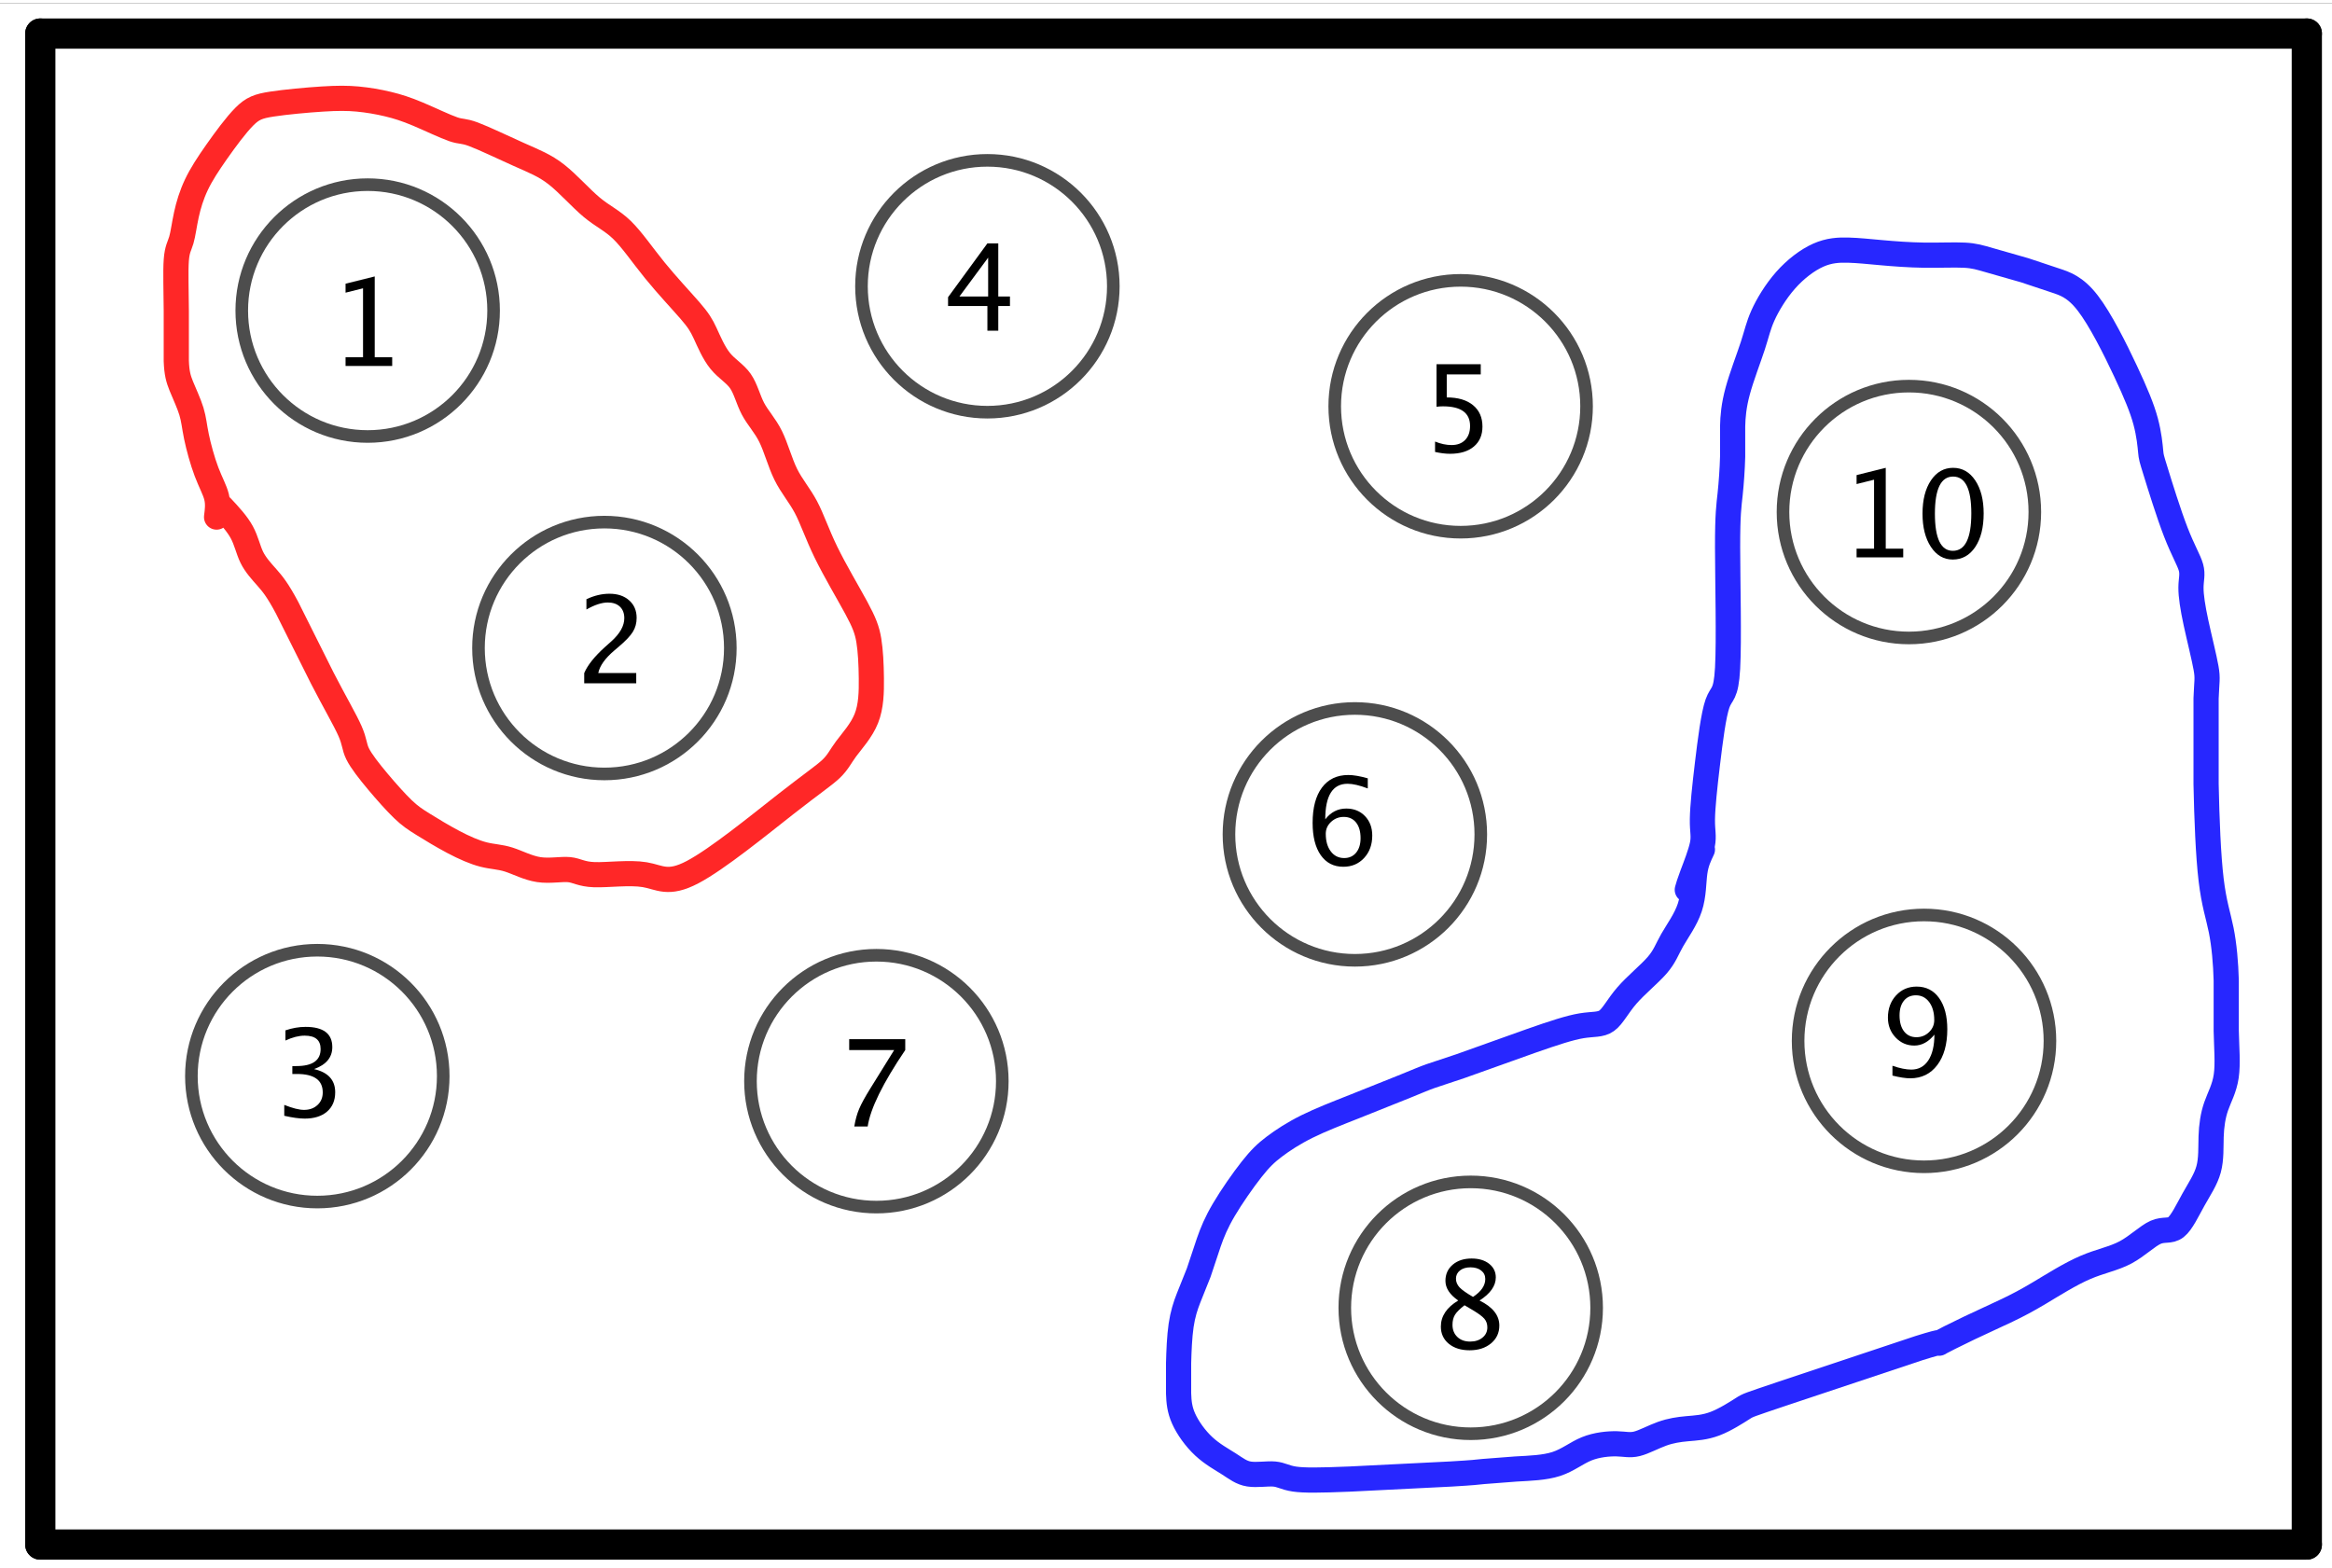 <?xml version="1.0" encoding="ISO-8859-1" standalone="no"?>

<svg 
     version="1.1"
     baseProfile="full"
     xmlns="http://www.w3.org/2000/svg"
     xmlns:xlink="http://www.w3.org/1999/xlink"
     xmlns:ev="http://www.w3.org/2001/xml-events"
     width="9.28cm"
     height="6.24cm"
     viewBox="0 0 463 310"
     >
<rect x="0" y="0" width="463" height="310" fill="#333333" stroke="none"/>
<title>

</title>
<g stroke-dashoffset="0" stroke-linejoin="miter" stroke-dasharray="none" stroke-width="1" stroke-linecap="square" stroke-miterlimit="10.000">
<clipPath id="clip30746556-f9de-4ba3-8dbc-938e454404af">
  <path d="M 0 0 L 0 312.00 L 464.00 312.00 L 464.00 0 z"/>
</clipPath>
<g clip-path="url(#clip1)">
<g fill="#ffffff" fill-rule="nonzero" fill-opacity="1" stroke="none">
  <path d="M 0 0 L 464.00 0 L 464.00 312.00 L 0 312.00 L 0 0 z"/>
</g> <!-- drawing style -->
</g> <!-- clip1 -->
<g id="misc">
</g><!-- misc -->
<g id="layer0">
<clipPath id="clip6ad6061d-ce7a-4d3f-883a-fabe1d42d28c">
  <path d="M 0 0 L 0 312.00 L 464.00 312.00 L 464.00 0 z"/>
</clipPath>
<g clip-path="url(#clip2)">
<g stroke-opacity=".698" stroke-linejoin="round" stroke-width="2.5" fill="none" stroke="#000000" stroke-linecap="round">
  <path d="M 145.00 128.00 C 145.00 141.81 133.81 153.00 120.00 153.00 C 106.19 153.00 95.000 141.81 95.000 128.00 C 95.000 114.19 106.19 103.00 120.00 103.00 C 133.81 103.00 145.00 114.19 145.00 128.00 z"/>
<title>Circle c</title>
<desc>Circle c: Circle with center A and radius 0.5</desc>

</g> <!-- drawing style -->
</g> <!-- clip2 -->
<clipPath id="clipa7d474b8-646b-4a37-8773-2a910e1941f1">
  <path d="M 0 0 L 0 312.00 L 464.00 312.00 L 464.00 0 z"/>
</clipPath>
<g clip-path="url(#clip3)">
<g stroke-opacity=".698" stroke-linejoin="round" stroke-width="2.5" fill="none" stroke="#000000" stroke-linecap="round">
  <path d="M 98.000 61.000 C 98.000 74.807 86.807 86.000 73.000 86.000 C 59.193 86.000 48.000 74.807 48.000 61.000 C 48.000 47.193 59.193 36.000 73.000 36.000 C 86.807 36.000 98.000 47.193 98.000 61.000 z"/>
<title>Circle c_{1}</title>
<desc>Circle c_{1}: Circle with center A_{1} and radius 0.5</desc>

</g> <!-- drawing style -->
</g> <!-- clip3 -->
<clipPath id="clipf11e8d5a-0b4f-4138-83ee-e9824bfce6c5">
  <path d="M 0 0 L 0 312.00 L 464.00 312.00 L 464.00 0 z"/>
</clipPath>
<g clip-path="url(#clip4)">
<g stroke-opacity=".698" stroke-linejoin="round" stroke-width="2.5" fill="none" stroke="#000000" stroke-linecap="round">
  <path d="M 317.00 259.00 C 317.00 272.81 305.81 284.00 292.00 284.00 C 278.19 284.00 267.00 272.81 267.00 259.00 C 267.00 245.19 278.19 234.00 292.00 234.00 C 305.81 234.00 317.00 245.19 317.00 259.00 z"/>
<title>Circle c_{2}</title>
<desc>Circle c_{2}: Circle with center A_{2} and radius 0.5</desc>

</g> <!-- drawing style -->
</g> <!-- clip4 -->
<clipPath id="clip26c286b7-158e-4349-b01c-3de9bdc34936">
  <path d="M 0 0 L 0 312.00 L 464.00 312.00 L 464.00 0 z"/>
</clipPath>
<g clip-path="url(#clip5)">
<g stroke-opacity=".698" stroke-linejoin="round" stroke-width="2.5" fill="none" stroke="#000000" stroke-linecap="round">
  <path d="M 199.00 214.00 C 199.00 227.81 187.81 239.00 174.00 239.00 C 160.19 239.00 149.00 227.81 149.00 214.00 C 149.00 200.19 160.19 189.00 174.00 189.00 C 187.81 189.00 199.00 200.19 199.00 214.00 z"/>
<title>Circle c_{3}</title>
<desc>Circle c_{3}: Circle with center A_{3} and radius 0.5</desc>

</g> <!-- drawing style -->
</g> <!-- clip5 -->
<clipPath id="clip92e14f22-6255-4ba9-bc74-980f7cc481b6">
  <path d="M 0 0 L 0 312.00 L 464.00 312.00 L 464.00 0 z"/>
</clipPath>
<g clip-path="url(#clip6)">
<g stroke-opacity=".698" stroke-linejoin="round" stroke-width="2.5" fill="none" stroke="#000000" stroke-linecap="round">
  <path d="M 221.04 56.174 C 221.04 69.981 209.85 81.174 196.04 81.174 C 182.23 81.174 171.04 69.981 171.04 56.174 C 171.04 42.367 182.23 31.174 196.04 31.174 C 209.85 31.174 221.04 42.367 221.04 56.174 z"/>
<title>Circle c_{4}</title>
<desc>Circle c_{4}: Circle with center A_{4} and radius 0.5</desc>

</g> <!-- drawing style -->
</g> <!-- clip6 -->
<clipPath id="clip358c683b-373c-465c-b766-2edd36de82ee">
  <path d="M 0 0 L 0 312.00 L 464.00 312.00 L 464.00 0 z"/>
</clipPath>
<g clip-path="url(#clip7)">
<g stroke-opacity=".698" stroke-linejoin="round" stroke-width="2.5" fill="none" stroke="#000000" stroke-linecap="round">
  <path d="M 88.000 213.00 C 88.000 226.81 76.807 238.00 63.000 238.00 C 49.193 238.00 38.000 226.81 38.000 213.00 C 38.000 199.19 49.193 188.00 63.000 188.00 C 76.807 188.00 88.000 199.19 88.000 213.00 z"/>
<title>Circle c_{5}</title>
<desc>Circle c_{5}: Circle with center A_{5} and radius 0.5</desc>

</g> <!-- drawing style -->
</g> <!-- clip7 -->
<clipPath id="clip7ffcd56b-8534-415f-84d0-8d4a39a51e31">
  <path d="M 0 0 L 0 312.00 L 464.00 312.00 L 464.00 0 z"/>
</clipPath>
<g clip-path="url(#clip8)">
<g stroke-opacity=".698" stroke-linejoin="round" stroke-width="2.5" fill="none" stroke="#000000" stroke-linecap="round">
  <path d="M 315.00 80.000 C 315.00 93.807 303.81 105.00 290.00 105.00 C 276.19 105.00 265.00 93.807 265.00 80.000 C 265.00 66.193 276.19 55.000 290.00 55.000 C 303.81 55.000 315.00 66.193 315.00 80.000 z"/>
<title>Circle c_{6}</title>
<desc>Circle c_{6}: Circle with center A_{6} and radius 0.5</desc>

</g> <!-- drawing style -->
</g> <!-- clip8 -->
<clipPath id="clip7efceefb-5005-4ee9-9893-e0fbc70db31b">
  <path d="M 0 0 L 0 312.00 L 464.00 312.00 L 464.00 0 z"/>
</clipPath>
<g clip-path="url(#clip9)">
<g stroke-opacity=".698" stroke-linejoin="round" stroke-width="2.5" fill="none" stroke="#000000" stroke-linecap="round">
  <path d="M 407.00 206.00 C 407.00 219.81 395.81 231.00 382.00 231.00 C 368.19 231.00 357.00 219.81 357.00 206.00 C 357.00 192.19 368.19 181.00 382.00 181.00 C 395.81 181.00 407.00 192.19 407.00 206.00 z"/>
<title>Circle c_{7}</title>
<desc>Circle c_{7}: Circle with center A_{7} and radius 0.5</desc>

</g> <!-- drawing style -->
</g> <!-- clip9 -->
<clipPath id="clipe2ef8b83-2a86-48f8-9a16-bb01361005e0">
  <path d="M 0 0 L 0 312.00 L 464.00 312.00 L 464.00 0 z"/>
</clipPath>
<g clip-path="url(#clip10)">
<g stroke-opacity=".698" stroke-linejoin="round" stroke-width="2.5" fill="none" stroke="#000000" stroke-linecap="round">
  <path d="M 294.00 165.00 C 294.00 178.81 282.81 190.00 269.00 190.00 C 255.19 190.00 244.00 178.81 244.00 165.00 C 244.00 151.19 255.19 140.00 269.00 140.00 C 282.81 140.00 294.00 151.19 294.00 165.00 z"/>
<title>Circle c_{8}</title>
<desc>Circle c_{8}: Circle with center A_{8} and radius 0.5</desc>

</g> <!-- drawing style -->
</g> <!-- clip10 -->
<clipPath id="clip51b3ac5c-a619-4798-8e79-fa1dc3924e7a">
  <path d="M 0 0 L 0 312.00 L 464.00 312.00 L 464.00 0 z"/>
</clipPath>
<g clip-path="url(#clip11)">
<g stroke-opacity=".698" stroke-linejoin="round" stroke-width="2.5" fill="none" stroke="#000000" stroke-linecap="round">
  <path d="M 404.00 101.00 C 404.00 114.81 392.81 126.00 379.00 126.00 C 365.19 126.00 354.00 114.81 354.00 101.00 C 354.00 87.193 365.19 76.000 379.00 76.000 C 392.81 76.000 404.00 87.193 404.00 101.00 z"/>
<title>Circle c_{9}</title>
<desc>Circle c_{9}: Circle with center A_{9} and radius 0.5</desc>

</g> <!-- drawing style -->
</g> <!-- clip11 -->
<clipPath id="clipaa4a9bf6-23a2-43a1-a3cf-09469cbdeed6">
  <path d="M 0 0 L 0 312.00 L 464.00 312.00 L 464.00 0 z"/>
</clipPath>
<g clip-path="url(#clip12)">
<g stroke-opacity="1" stroke-linejoin="round" stroke-width="6" fill="none" stroke="#000000" stroke-linecap="round">
  <path d="M 8 306.00 L 458.00 306.00"/>
<title>Segment b</title>
<desc>Segment b: Segment B, C</desc>

</g> <!-- drawing style -->
</g> <!-- clip12 -->
<clipPath id="clip3f568a55-1bef-4e34-a23a-0d114cb55212">
  <path d="M 0 0 L 0 312.00 L 464.00 312.00 L 464.00 0 z"/>
</clipPath>
<g clip-path="url(#clip13)">
<g stroke-opacity="1" stroke-linejoin="round" stroke-width="6" fill="none" stroke="#000000" stroke-linecap="round">
  <path d="M 458.00 306.00 L 458.00 6"/>
<title>Segment c_{10}</title>
<desc>Segment c_{10}: Segment C, D</desc>

</g> <!-- drawing style -->
</g> <!-- clip13 -->
<clipPath id="clipf814766e-5bc2-413e-a19d-a1ecd639373a">
  <path d="M 0 0 L 0 312.00 L 464.00 312.00 L 464.00 0 z"/>
</clipPath>
<g clip-path="url(#clip14)">
<g stroke-opacity="1" stroke-linejoin="round" stroke-width="6" fill="none" stroke="#000000" stroke-linecap="round">
  <path d="M 458.00 6 L 8 6"/>
<title>Segment d</title>
<desc>Segment d: Segment D, E</desc>

</g> <!-- drawing style -->
</g> <!-- clip14 -->
<clipPath id="clip173822c1-1987-4802-bfc9-4059d1525897">
  <path d="M 0 0 L 0 312.00 L 464.00 312.00 L 464.00 0 z"/>
</clipPath>
<g clip-path="url(#clip15)">
<g stroke-opacity="1" stroke-linejoin="round" stroke-width="6" fill="none" stroke="#000000" stroke-linecap="round">
  <path d="M 8 6 L 8 306.00"/>
<title>Segment e</title>
<desc>Segment e: Segment E, B</desc>

</g> <!-- drawing style -->
</g> <!-- clip15 -->
<clipPath id="clip56c8139a-28ed-444c-9490-e3802ec579c0">
  <path d="M 0 0 L 0 312.00 L 464.00 312.00 L 464.00 0 z"/>
</clipPath>
<g clip-path="url(#clip16)">
<g fill="#000000" fill-rule="nonzero" fill-opacity="1" stroke="none">
  <path d="M 68.609 72.000 L 68.609 70.266 L 72.078 70.266 L 72.078 56.578 L 68.609 57.445 L 68.609 55.664 L 74.398 54.223 L 74.398 70.266 L 77.867 70.266 L 77.867 72.000 z"/>
<title>1</title>
<desc>text1 = “1”</desc>

</g> <!-- drawing style -->
</g> <!-- clip16 -->
<clipPath id="clip637544c1-2619-4910-a261-0c4f1b501438">
  <path d="M 0 0 L 0 312.00 L 464.00 312.00 L 464.00 0 z"/>
</clipPath>
<g clip-path="url(#clip17)">
<g fill="#000000" fill-rule="nonzero" fill-opacity="1" stroke="none">
  <path d="M 115.99 135.00 L 115.99 132.97 Q 117.00 130.62 120.07 127.84 L 121.39 126.66 Q 123.95 124.35 123.95 122.07 Q 123.95 120.62 123.08 119.79 Q 122.20 118.96 120.68 118.96 Q 118.88 118.96 116.43 120.35 L 116.43 118.31 Q 118.73 117.22 121.01 117.22 Q 123.45 117.22 124.92 118.54 Q 126.40 119.85 126.40 122.02 Q 126.40 123.57 125.65 124.78 Q 124.91 125.99 122.88 127.71 L 121.99 128.47 Q 119.21 130.83 118.78 132.97 L 126.32 132.97 L 126.32 135.00 z"/>
<title>2</title>
<desc>text2 = “2”</desc>

</g> <!-- drawing style -->
</g> <!-- clip17 -->
<clipPath id="clip914b274d-8a00-4917-8771-6b5a0719902c">
  <path d="M 0 0 L 0 312.00 L 464.00 312.00 L 464.00 0 z"/>
</clipPath>
<g clip-path="url(#clip18)">
<g fill="#000000" fill-rule="nonzero" fill-opacity="1" stroke="none">
  <path d="M 56.438 220.87 L 56.438 218.71 Q 58.922 219.70 60.352 219.70 Q 62.004 219.70 63.041 218.73 Q 64.078 217.77 64.078 216.23 Q 64.078 212.57 58.957 212.57 L 58.043 212.57 L 58.043 211.02 L 58.852 211.00 Q 63.656 211.00 63.656 207.62 Q 63.656 204.96 60.492 204.96 Q 58.758 204.96 56.672 205.93 L 56.672 203.91 Q 58.723 203.22 60.656 203.22 Q 65.977 203.22 65.977 207.24 Q 65.977 210.30 62.355 211.60 Q 66.551 212.57 66.551 216.20 Q 66.551 218.64 64.934 220.04 Q 63.316 221.43 60.492 221.43 Q 58.887 221.43 56.438 220.87 z"/>
<title>3</title>
<desc>text3 = “3”</desc>

</g> <!-- drawing style -->
</g> <!-- clip18 -->
<clipPath id="clip7fdaa953-0fb6-48ff-aeb4-5184301ecba4">
  <path d="M 0 0 L 0 312.00 L 464.00 312.00 L 464.00 0 z"/>
</clipPath>
<g clip-path="url(#clip19)">
<g fill="#000000" fill-rule="nonzero" fill-opacity="1" stroke="none">
  <path d="M 196.04 65.000 L 196.04 60.090 L 188.23 60.090 L 188.23 58.344 L 196.04 47.656 L 198.20 47.656 L 198.20 58.203 L 200.52 58.203 L 200.52 60.090 L 198.20 60.090 L 198.20 65.000 z M 190.49 58.203 L 196.19 58.203 L 196.19 50.492 z"/>
<title>4</title>
<desc>text4 = “4”</desc>

</g> <!-- drawing style -->
</g> <!-- clip19 -->
<clipPath id="clipd5bf365c-e485-4eb7-88a1-ae6b2b12267a">
  <path d="M 0 0 L 0 312.00 L 464.00 312.00 L 464.00 0 z"/>
</clipPath>
<g clip-path="url(#clip20)">
<g fill="#000000" fill-rule="nonzero" fill-opacity="1" stroke="none">
  <path d="M 284.92 89.070 L 284.92 87.008 Q 286.64 87.699 288.20 87.699 Q 289.91 87.699 290.89 86.691 Q 291.87 85.684 291.87 83.914 Q 291.87 80.012 286.49 80.012 Q 285.88 80.012 285.21 80.094 L 285.21 71.656 L 293.99 71.656 L 293.99 73.672 L 287.24 73.672 L 287.24 78.242 Q 290.58 78.242 292.45 79.777 Q 294.33 81.312 294.33 84.031 Q 294.33 86.562 292.62 87.998 Q 290.92 89.434 287.89 89.434 Q 286.58 89.434 284.92 89.070 z"/>
<title>5</title>
<desc>text5 = “5”</desc>

</g> <!-- drawing style -->
</g> <!-- clip20 -->
<clipPath id="clipc0691f8b-5824-4720-b0e6-1aaa23be7c2c">
  <path d="M 0 0 L 0 312.00 L 464.00 312.00 L 464.00 0 z"/>
</clipPath>
<g clip-path="url(#clip21)">
<g fill="#000000" fill-rule="nonzero" fill-opacity="1" stroke="none">
  <path d="M 263.12 162.01 Q 264.78 159.87 267.29 159.87 Q 269.56 159.87 271.01 161.37 Q 272.45 162.88 272.45 165.23 Q 272.45 167.94 270.83 169.69 Q 269.21 171.43 266.71 171.43 Q 263.84 171.43 262.22 169.12 Q 260.61 166.82 260.61 162.71 Q 260.61 158.20 262.46 155.71 Q 264.32 153.21 267.70 153.21 Q 269.24 153.21 271.56 153.87 L 271.56 155.88 Q 269.11 154.95 267.55 154.95 Q 263.12 154.95 263.12 162.01 z M 270.13 165.75 Q 270.13 163.78 269.25 162.66 Q 268.36 161.53 266.79 161.53 Q 265.33 161.53 264.27 162.52 Q 263.22 163.50 263.22 164.88 Q 263.22 167.06 264.22 168.38 Q 265.22 169.70 266.88 169.70 Q 268.36 169.70 269.25 168.63 Q 270.13 167.55 270.13 165.75 z"/>
<title>6</title>
<desc>text6 = “6”</desc>

</g> <!-- drawing style -->
</g> <!-- clip21 -->
<clipPath id="clip8ca92aee-d043-4395-92f4-0c5b3f97b638">
  <path d="M 0 0 L 0 312.00 L 464.00 312.00 L 464.00 0 z"/>
</clipPath>
<g clip-path="url(#clip22)">
<g fill="#000000" fill-rule="nonzero" fill-opacity="1" stroke="none">
  <path d="M 169.61 223.00 Q 169.95 220.97 170.58 219.50 Q 171.20 218.02 172.80 215.44 L 177.53 207.82 L 168.60 207.82 L 168.60 205.66 L 179.73 205.66 L 179.73 207.82 Q 173.07 217.66 172.27 223.00 z"/>
<title>7</title>
<desc>text7 = “7”</desc>

</g> <!-- drawing style -->
</g> <!-- clip22 -->
<clipPath id="clipc7ae9490-0d1c-4b52-8341-ac4bb2048fcc">
  <path d="M 0 0 L 0 312.00 L 464.00 312.00 L 464.00 0 z"/>
</clipPath>
<g clip-path="url(#clip23)">
<g fill="#000000" fill-rule="nonzero" fill-opacity="1" stroke="none">
  <path d="M 289.52 257.55 Q 286.98 255.79 286.98 253.64 Q 286.98 251.67 288.42 250.44 Q 289.86 249.21 292.18 249.21 Q 294.32 249.21 295.65 250.25 Q 296.98 251.30 296.98 252.96 Q 296.98 255.48 293.75 257.55 Q 297.68 259.48 297.68 262.51 Q 297.68 264.69 296.03 266.06 Q 294.38 267.43 291.78 267.43 Q 289.23 267.43 287.65 266.14 Q 286.07 264.84 286.07 262.73 Q 286.07 259.62 289.52 257.55 z M 292.46 256.83 Q 294.89 255.23 294.89 253.28 Q 294.89 252.23 294.08 251.60 Q 293.27 250.96 291.95 250.96 Q 290.67 250.96 289.87 251.58 Q 289.07 252.21 289.07 253.21 Q 289.07 254.18 289.79 254.95 Q 290.52 255.71 292.46 256.83 z M 290.77 258.49 Q 289.38 259.57 288.88 260.37 Q 288.38 261.18 288.38 262.37 Q 288.38 263.86 289.34 264.78 Q 290.30 265.70 291.88 265.70 Q 293.39 265.70 294.34 264.91 Q 295.30 264.13 295.30 262.88 Q 295.30 261.87 294.71 261.17 Q 294.11 260.47 292.41 259.46 z"/>
<title>8</title>
<desc>text8 = “8”</desc>

</g> <!-- drawing style -->
</g> <!-- clip23 -->
<clipPath id="clip2e70c9af-69b5-4938-8306-d067255d20be">
  <path d="M 0 0 L 0 312.00 L 464.00 312.00 L 464.00 0 z"/>
</clipPath>
<g clip-path="url(#clip24)">
<g fill="#000000" fill-rule="nonzero" fill-opacity="1" stroke="none">
  <path d="M 375.73 212.89 L 375.73 210.94 Q 377.93 211.70 379.48 211.70 Q 381.64 211.70 382.85 209.87 Q 384.06 208.03 384.06 204.76 Q 382.30 206.93 380.07 206.93 Q 377.88 206.93 376.35 205.32 Q 374.83 203.71 374.83 201.39 Q 374.83 198.73 376.45 196.97 Q 378.07 195.22 380.54 195.22 Q 383.36 195.22 384.99 197.49 Q 386.62 199.76 386.62 203.70 Q 386.62 208.17 384.63 210.80 Q 382.64 213.43 379.26 213.43 Q 377.90 213.43 375.73 212.89 z M 377.14 200.93 Q 377.14 202.95 378.03 204.11 Q 378.93 205.27 380.49 205.27 Q 381.95 205.27 382.99 204.27 Q 384.03 203.27 384.03 201.87 Q 384.03 199.65 383.03 198.30 Q 382.02 196.95 380.39 196.95 Q 378.88 196.95 378.01 198.02 Q 377.14 199.09 377.14 200.93 z"/>
<title>9</title>
<desc>text9 = “9”</desc>

</g> <!-- drawing style -->
</g> <!-- clip24 -->
<clipPath id="clip76ebf4e5-d56b-4be0-9c36-39db82ad1882">
  <path d="M 0 0 L 0 312.00 L 464.00 312.00 L 464.00 0 z"/>
</clipPath>
<g clip-path="url(#clip25)">
<g fill="#000000" fill-rule="nonzero" fill-opacity="1" stroke="none">
  <path d="M 368.61 110.00 L 368.61 108.27 L 372.08 108.27 L 372.08 94.578 L 368.61 95.445 L 368.61 93.664 L 374.40 92.223 L 374.40 108.27 L 377.87 108.27 L 377.87 110.00 z M 387.70 110.43 Q 385.02 110.43 383.36 107.91 Q 381.70 105.38 381.70 101.32 Q 381.70 97.215 383.37 94.719 Q 385.04 92.223 387.77 92.223 Q 390.50 92.223 392.17 94.719 Q 393.84 97.215 393.84 101.28 Q 393.84 105.45 392.17 107.94 Q 390.50 110.43 387.70 110.43 z M 387.72 108.70 Q 391.39 108.70 391.39 101.25 Q 391.39 93.957 387.77 93.957 Q 384.16 93.957 384.16 101.32 Q 384.16 108.70 387.72 108.70 z"/>
<title>10</title>
<desc>text10 = “10”</desc>

</g> <!-- drawing style -->
</g> <!-- clip25 -->
<clipPath id="clip92ac4679-f7db-476f-a4fd-2a254d91d998">
  <path d="M 0 0 L 0 312.00 L 464.00 312.00 L 464.00 0 z"/>
</clipPath>
<g clip-path="url(#clip26)">
<g stroke-opacity=".847" stroke-linejoin="round" stroke-width="5" fill="none" stroke="#ff0000" stroke-linecap="round">
  <path d="M 44.000 100.00 C 45.535 101.64 47.070 103.29 48.000 105.00 C 48.930 106.71 49.257 108.49 50.000 110.00 C 50.743 111.51 51.904 112.76 53.000 114.00 C 54.096 115.24 55.128 116.48 57.000 120.00 L 64.000 134.00 C 66.414 138.69 68.529 142.28 69.500 144.50 C 70.471 146.72 70.298 147.57 71.000 149.00 C 71.702 150.43 73.280 152.45 75.000 154.50 C 76.720 156.55 78.582 158.64 80.000 160.00 C 81.418 161.36 82.394 162.00 84.000 163.00 C 85.606 164.00 87.844 165.36 90.000 166.50 C 92.156 167.64 94.230 168.55 96.000 169.00 C 97.770 169.45 99.235 169.44 101.00 170.00 C 102.76 170.56 104.83 171.68 107.00 172.00 C 109.17 172.32 111.45 171.85 113.00 172.00 C 114.55 172.15 115.39 172.91 118.00 173.00 C 120.61 173.09 125.01 172.50 128.00 173.00 C 130.99 173.50 132.57 175.09 137.50 172.50 C 142.43 169.91 150.70 163.15 156.00 159.00 C 161.30 154.85 163.61 153.32 165.00 152.00 C 166.39 150.68 166.84 149.56 168.00 148.00 C 169.16 146.44 171.03 144.42 172.00 142.00 C 172.97 139.58 173.03 136.75 173.00 134.00 C 172.97 131.25 172.84 128.58 172.50 126.50 C 172.16 124.42 171.59 122.94 170.00 120.00 C 168.41 117.06 165.79 112.67 164.00 109.00 C 162.21 105.33 161.26 102.37 160.00 100.00 C 158.74 97.633 157.16 95.857 156.00 93.500 C 154.84 91.143 154.09 88.206 153.00 86.000 C 151.91 83.794 150.46 82.318 149.50 80.500 C 148.54 78.682 148.06 76.523 147.00 75.000 C 145.94 73.477 144.30 72.592 143.00 71.000 C 141.70 69.408 140.75 67.111 140.00 65.500 C 139.25 63.889 138.70 62.965 137.00 61.000 C 135.30 59.035 132.46 56.030 130.00 53.000 C 127.54 49.970 125.47 46.914 123.50 45.000 C 121.53 43.086 119.68 42.313 117.50 40.500 C 115.32 38.687 112.83 35.835 110.50 34.000 C 108.17 32.165 106.02 31.348 103.00 30.000 C 99.977 28.652 96.085 26.774 94.000 26.000 C 91.915 25.226 91.638 25.557 90.000 25.000 C 88.362 24.443 85.364 22.997 83.000 22.000 C 80.636 21.003 78.908 20.455 77.000 20.000 C 75.092 19.545 73.004 19.185 71.000 19.000 C 68.996 18.815 67.075 18.807 64.000 19.000 C 60.925 19.193 56.695 19.588 54.000 20.000 C 51.305 20.412 50.146 20.841 48.500 22.500 C 46.854 24.159 44.723 27.046 43.000 29.500 C 41.277 31.954 39.964 33.974 39.000 36.000 C 38.036 38.026 37.421 40.058 37.000 42.000 C 36.579 43.942 36.353 45.796 36.000 47.000 C 35.647 48.204 35.166 48.760 35.000 51.000 C 34.834 53.240 34.982 57.164 35.000 61.000 L 35.000 71.000 C 35.095 73.418 35.397 74.507 36.000 76.000 C 36.603 77.493 37.507 79.389 38.000 81.000 C 38.493 82.611 38.575 83.937 39.000 86.000 C 39.425 88.063 40.191 90.863 41.000 93.000 C 41.809 95.137 42.660 96.611 43.000 98.000 C 43.340 99.389 43.170 100.69 43.000 102.00"/>
<title>PenStroke stroke1</title>
<desc>PenStroke stroke1: </desc>

</g> <!-- drawing style -->
</g> <!-- clip26 -->
<clipPath id="clip0ad6a84d-43b0-4daf-9c1c-daaac6ebd461">
  <path d="M 0 0 L 0 312.00 L 464.00 312.00 L 464.00 0 z"/>
</clipPath>
<g clip-path="url(#clip27)">
<g stroke-opacity=".847" stroke-linejoin="round" stroke-width="5" fill="none" stroke="#0000ff" stroke-linecap="round">
  <path d="M 335.00 176.00 C 335.19 175.32 335.38 174.65 336.00 173.00 C 336.62 171.35 337.66 168.73 338.00 167.00 C 338.34 165.27 337.97 164.42 338.00 162.00 C 338.03 159.58 338.45 155.59 339.00 151.00 C 339.55 146.41 340.21 141.22 341.00 139.00 C 341.79 136.78 342.69 137.52 343.00 132.00 C 343.31 126.48 343.01 114.68 343.00 108.00 C 342.99 101.32 343.26 99.748 343.50 97.500 C 343.74 95.252 343.94 92.326 344.00 90.000 L 344.00 84.000 C 344.04 82.053 344.22 79.885 345.00 77.000 C 345.78 74.115 347.18 70.514 348.00 68.000 C 348.82 65.486 349.08 64.060 350.00 62.000 C 350.92 59.940 352.52 57.247 354.50 55.000 C 356.48 52.753 358.86 50.952 361.00 50.000 C 363.14 49.048 365.04 48.943 367.00 49.000 C 368.96 49.057 370.99 49.275 373.50 49.500 C 376.01 49.725 379.01 49.957 382.00 50.000 C 384.99 50.043 387.98 49.898 390.00 50.000 C 392.02 50.102 393.08 50.451 395.00 51.000 L 402.00 53.000 L 408.00 55.000 C 409.93 55.640 412.00 56.263 414.50 59.500 C 417.00 62.737 419.93 68.586 422.00 73.000 C 424.07 77.414 425.30 80.391 426.00 83.000 C 426.70 85.609 426.89 87.849 427.00 89.000 C 427.11 90.151 427.14 90.212 428.00 93.000 C 428.86 95.788 430.56 101.30 432.00 105.00 C 433.44 108.70 434.61 110.58 435.00 112.00 C 435.39 113.42 435.01 114.37 435.00 116.00 C 434.99 117.63 435.34 119.94 436.00 123.00 C 436.66 126.06 437.63 129.89 438.00 132.00 C 438.37 134.11 438.13 134.51 438.00 138.00 L 438.00 155.00 C 438.14 161.93 438.43 169.22 439.00 174.00 C 439.57 178.78 440.41 181.06 441.00 184.00 C 441.59 186.94 441.91 190.55 442.00 194.00 L 442.00 204.00 C 442.07 207.27 442.36 210.53 442.00 213.00 C 441.64 215.47 440.64 217.16 440.00 219.00 C 439.36 220.84 439.07 222.85 439.00 225.00 C 438.93 227.15 439.06 229.45 438.50 231.50 C 437.94 233.55 436.69 235.37 435.50 237.50 C 434.31 239.63 433.17 242.09 432.00 243.00 C 430.83 243.91 429.62 243.29 428.00 244.00 C 426.38 244.71 424.34 246.75 422.00 248.00 C 419.66 249.25 417.02 249.70 414.00 251.00 C 410.98 252.30 407.58 254.46 405.00 256.00 C 402.42 257.54 400.67 258.46 398.50 259.50 L 391.00 263.00 C 388.25 264.31 385.33 265.79 385.00 266.00 C 384.67 266.21 386.92 265.14 381.00 267.00 L 354.00 276.00 C 347.01 278.36 347.11 278.29 346.00 279.00 C 344.89 279.71 342.55 281.22 340.50 282.00 C 338.45 282.78 336.68 282.85 335.00 283.00 C 333.32 283.15 331.73 283.38 330.00 284.00 C 328.27 284.62 326.41 285.65 325.00 286.00 C 323.59 286.35 322.65 286.04 321.00 286.00 C 319.35 285.96 317.01 286.18 315.00 287.00 C 312.99 287.82 311.32 289.24 309.00 290.00 C 306.68 290.76 303.70 290.85 301.00 291.00 L 294.50 291.50 C 293.11 291.64 292.76 291.72 288.00 292.00 L 268.00 293.00 C 261.91 293.25 258.88 293.28 257.00 293.00 C 255.12 292.72 254.40 292.12 253.00 292.00 C 251.60 291.88 249.54 292.24 248.00 292.00 C 246.46 291.76 245.44 290.92 244.00 290.00 C 242.56 289.08 240.69 288.07 239.00 286.50 C 237.31 284.93 235.81 282.81 235.00 281.00 C 234.19 279.19 234.06 277.70 234.00 276.00 L 234.00 270.00 C 234.06 267.61 234.17 264.75 234.50 262.50 C 234.83 260.25 235.37 258.60 236.00 257.00 L 238.00 252.00 L 240.00 246.00 C 240.70 243.98 241.48 242.08 243.00 239.50 C 244.52 236.92 246.79 233.67 248.50 231.50 C 250.21 229.33 251.35 228.25 253.00 227.00 C 254.65 225.75 256.80 224.34 259.50 223.00 C 262.20 221.66 265.44 220.41 269.00 219.00 L 279.00 215.00 C 281.55 213.96 282.78 213.43 284.00 213.00 L 290.00 211.00 L 304.00 206.00 C 308.53 204.41 311.69 203.38 314.00 203.00 C 316.31 202.62 317.78 202.88 319.00 202.00 C 320.22 201.12 321.19 199.09 323.00 197.00 C 324.81 194.91 327.46 192.77 329.00 191.00 C 330.54 189.23 330.96 187.82 332.00 186.00 C 333.04 184.18 334.70 181.93 335.50 179.50 C 336.30 177.07 336.23 174.45 336.50 172.50 C 336.77 170.55 337.39 169.28 338.00 168.00"/>
<title>PenStroke stroke2</title>
<desc>PenStroke stroke2: </desc>

</g> <!-- drawing style -->
</g> <!-- clip27 -->
</g><!-- layer0 -->
</g> <!-- default stroke -->
</svg> <!-- bounding box -->
